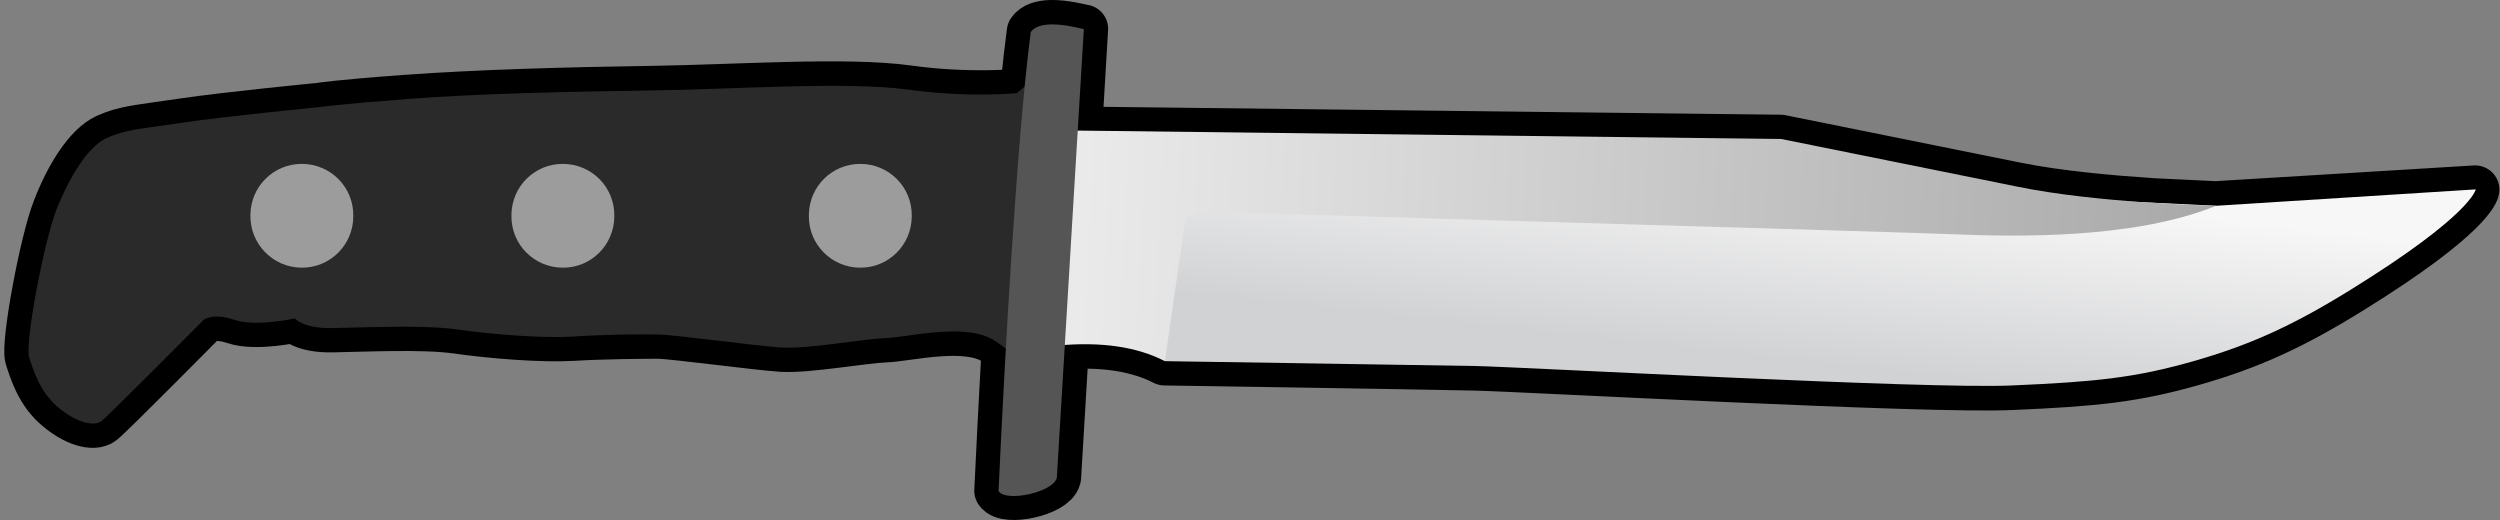 <?xml version="1.0" encoding="utf-8"?>
<!-- Generator: Adobe Illustrator 25.3.1, SVG Export Plug-In . SVG Version: 6.00 Build 0)  -->
<svg version="1.1"
	 id="svg2" inkscape:version="0.48.3.1 r9886" sodipodi:docname="119.svg.2010_11_21_00_15_54.0.svg" xmlns:cc="http://creativecommons.org/ns#" xmlns:dc="http://purl.org/dc/elements/1.1/" xmlns:inkscape="http://www.inkscape.org/namespaces/inkscape" xmlns:ns1="http://sozi.baierouge.fr" xmlns:rdf="http://www.w3.org/1999/02/22-rdf-syntax-ns#" xmlns:sodipodi="http://sodipodi.sourceforge.net/DTD/sodipodi-0.dtd" xmlns:svg="http://www.w3.org/2000/svg"
	 xmlns="http://www.w3.org/2000/svg" xmlns:xlink="http://www.w3.org/1999/xlink" x="0px" y="0px" viewBox="0 0 823.7 171.4"
	 style="enable-background:new 0 0 823.7 171.4;" xml:space="preserve">
<rect x="0" y="0" width="823.7" height="171.4" fill="#808080" stroke="none"/>
<style type="text/css">
	.st0{fill:#555555;stroke:#000000;stroke-width:16;stroke-linecap:round;stroke-linejoin:round;}
	.st1{fill:#2A2A2A;}
	.st2{fill:url(#path3880_1_);}
	.st3{fill:url(#path3870_1_);}
	.st4{fill:#555555;}
	.st5{fill-rule:evenodd;clip-rule:evenodd;fill:#9C9C9C;}
</style>
<sodipodi:namedview  bordercolor="#666666" borderopacity="1" fit-margin-bottom="0" fit-margin-left="0" fit-margin-right="0" fit-margin-top="0" gridtolerance="10" guidetolerance="10" id="namedview4" inkscape:current-layer="layer2" inkscape:cx="337.82929" inkscape:cy="232.01178" inkscape:object-nodes="true" inkscape:pageopacity="0" inkscape:pageshadow="2" inkscape:snap-nodes="true" inkscape:snap-smooth-nodes="true" inkscape:window-height="1181" inkscape:window-maximized="0" inkscape:window-width="839" inkscape:window-x="252" inkscape:window-y="0" inkscape:zoom="0.5" objecttolerance="10" pagecolor="#ffffff" showgrid="false">
	
		<inkscape:grid  empspacing="5" enabled="true" id="grid4347" originx="21.904px" originy="-151.668px" snapvisiblegridlinesonly="true" type="xygrid" visible="true">
		</inkscape:grid>
</sodipodi:namedview>
<g id="layer2" transform="translate(21.904 14.097)" inkscape:groupmode="layer" inkscape:label="all">
	<path id="path4363" inkscape:connector-curvature="0" class="st0" d="M324.3-6.1c-2.8,0.1-5.3,0.7-6.5,2.5c-0.7,5.2-1.4,11.3-2,18
		l-2.7,2.2c0,0-15.9,1.6-36-1.2c-20.2-2.8-56.5-0.2-84,0.2c-27.5,0.4-56.8,1.2-80.5,2.9s-29.3,2.7-29.3,2.7s-30.1,2.9-44.9,5.1
		s-19,2.3-25.2,5.1C7,34.3,0.9,44.1-3.2,54.7c-4.2,10.5-10.5,44.4-9.1,49c1.5,4.6,3.6,11.4,9.4,16.3c5.7,4.9,11.8,6.7,14.5,4.6
		c2.7-2.1,33.7-33.4,33.7-33.4s3.1-2.2,10.1,0.1c7,2.4,19.9-0.5,19.9-0.5s2.7,3.4,12.3,3.2c11.2-0.2,29.8-1.1,40.8,0.4
		c11.8,1.7,28.6,3,38.5,2.4c9.9-0.6,23.2-0.7,28.2-0.7c5,0.1,31.8,3.7,40.3,4.3c8.6,0.6,26.7-2.8,34.6-3.1
		c7.4-0.3,26.4-5.2,35.9,0.9c1.5,1,2.6,1.8,3.6,2.6c-0.9,17-1.8,33.3-2.4,46.8c2.4,3.8,18.1,0.4,19.2-4.4l2.6-43.6
		c13-0.9,24.1,0.8,32.9,5.3c0,0,85.4,1.3,102.4,1.7c17,0.4,149.1,7.7,176.7,6.4c27.6-1.2,40.4-2.5,59.7-8
		c18.2-5.2,32.4-11.5,51.9-23.6c39.9-24.7,41.1-33,41.1-33l-85.5,5.2l-20.8-1c-13.5-0.9-31-2.4-45.2-5.3
		c-26.8-5.4-77.3-15.6-77.3-15.6L333.2,29l2-33.6C334.3-4.7,328.9-6.2,324.3-6.1L324.3-6.1z"/>
	<path id="path4804" inkscape:connector-curvature="0" class="st1" d="M75.3,90.8c0,0-12.9,2.9-19.9,0.5c-7-2.4-10.1-0.1-10.1-0.1
		s-31.1,31.3-33.7,33.4c-2.7,2.1-8.7,0.3-14.5-4.6c-5.7-4.9-7.9-11.7-9.4-16.3c-1.5-4.6,4.9-38.4,9.1-49C1,44.2,7,34.3,13.2,31.4
		c6.2-2.8,10.4-2.9,25.2-5.1s44.9-5.1,44.9-5.1L75.3,90.8z"/>
	<path id="path4124" inkscape:connector-curvature="0" sodipodi:nodetypes="ccssscsscssssssscc" class="st1" d="M313.2,107.2
		c0,0,2.2-2.8-7.3-9c-9.5-6.2-28.4-1.2-35.9-0.9c-8,0.3-26,3.7-34.6,3.1c-8.6-0.6-35.3-4.2-40.3-4.3c-5-0.1-18.4,0-28.3,0.7
		c-9.8,0.6-26.6-0.7-38.5-2.4c-11-1.5-29.5-0.6-40.8-0.4c-9.6,0.2-12.3-3.2-12.3-3.2S73,75.6,71.6,68.5c-1.4-7.1,0.7-18.7,3.7-30.5
		s8-16.8,8-16.8s5.6-0.9,29.3-2.7s53-2.4,80.5-2.8c27.5-0.4,63.8-3,84-0.3c20.2,2.8,36,1.2,36,1.2l5.6-4.7L313.2,107.2z"/>
	
		<linearGradient id="path3880_1_" gradientUnits="userSpaceOnUse" x1="197.413" y1="-155.22" x2="222.923" y2="-212.339" gradientTransform="matrix(-0.953 0.304 -0.304 -0.953 711.609 -165.675)">
		<stop  offset="0" style="stop-color:#F7F7F7"/>
		<stop  offset="1" style="stop-color:#D1D2D4"/>
	</linearGradient>
	<path id="path3880" inkscape:connector-curvature="0" sodipodi:nodetypes="csasscccccc" class="st2" d="M708.3,53.7L648,50.8
		L371.7,40.7L344,70.5l18,34.4c0,0,85.4,1.3,102.4,1.6c17,0.4,149.2,7.7,176.7,6.4c27.5-1.2,40.4-2.5,59.7-8
		c18.2-5.2,32.4-11.5,51.9-23.6c39.9-24.7,41.1-33,41.1-33L708.3,53.7z"/>
	
		<linearGradient id="path3870_1_" gradientUnits="userSpaceOnUse" x1="81.655" y1="-231.336" x2="428.739" y2="-102.506" gradientTransform="matrix(-0.953 0.304 -0.304 -0.953 711.609 -165.675)">
		<stop  offset="0" style="stop-color:#A9A9A9"/>
		<stop  offset="1" style="stop-color:#EAEAEA"/>
	</linearGradient>
	<path id="path3870" inkscape:connector-curvature="0" sodipodi:nodetypes="cscccccssc" class="st3" d="M708.3,53.7
		c-27.3,11.1-66.6,10.2-86.1,9.4c-19.5-0.8-230.4-6.8-241.1-7.4c-10.7-0.7-12.5,2.8-12.5,2.8l-6.7,46.4c-9.3-4.8-21-6.4-34.8-5.2
		l4.2-70.8l233.7,2.8c0,0,50.5,10.2,77.3,15.6C669,52.9,708.3,53.7,708.3,53.7L708.3,53.7z"/>
	<path id="path4007-2" inkscape:connector-curvature="0" sodipodi:nodetypes="ccccc" class="st4" d="M335.2-4.5
		c-1.5-0.3-14.2-3.9-17.5,1c-4.6,35.3-8.6,107.5-10.6,151.2c2.4,3.8,18.1,0.4,19.2-4.4L335.2-4.5L335.2-4.5z"/>
	
		<path id="path4397" sodipodi:cx="541.6438" sodipodi:cy="71.019714" sodipodi:rx="16.970562" sodipodi:ry="16.970562" sodipodi:type="arc" class="st5" d="
		M244.6,56.7c0.1-9.4,7.7-16.9,17.1-16.8c9.4,0.1,16.9,7.7,16.8,17.1c0,0.1,0,0.2,0,0.3c-0.1,9.4-7.7,16.9-17.1,16.8
		c-9.4-0.1-16.9-7.7-16.8-17.1C244.6,56.8,244.6,56.7,244.6,56.7z"/>
	
		<path id="path4399" sodipodi:cx="541.6438" sodipodi:cy="71.019714" sodipodi:rx="16.970562" sodipodi:ry="16.970562" sodipodi:type="arc" class="st5" d="
		M146.6,56.7c0.1-9.4,7.7-16.9,17.1-16.8c9.4,0.1,16.9,7.7,16.8,17.1c0,0.1,0,0.2,0,0.3c-0.1,9.4-7.7,16.9-17.1,16.8
		c-9.4-0.1-16.9-7.7-16.8-17.1C146.6,56.8,146.6,56.7,146.6,56.7z"/>
	
		<path id="path4401" sodipodi:cx="541.6438" sodipodi:cy="71.019714" sodipodi:rx="16.970562" sodipodi:ry="16.970562" sodipodi:type="arc" class="st5" d="
		M60.6,56.7c0.1-9.4,7.7-16.9,17.1-16.8c9.4,0.1,16.9,7.7,16.8,17.1c0,0.1,0,0.2,0,0.3c-0.1,9.4-7.7,16.9-17.1,16.8
		C68,74,60.5,66.3,60.6,56.9C60.6,56.8,60.6,56.7,60.6,56.7z"/>
</g>
</svg>

